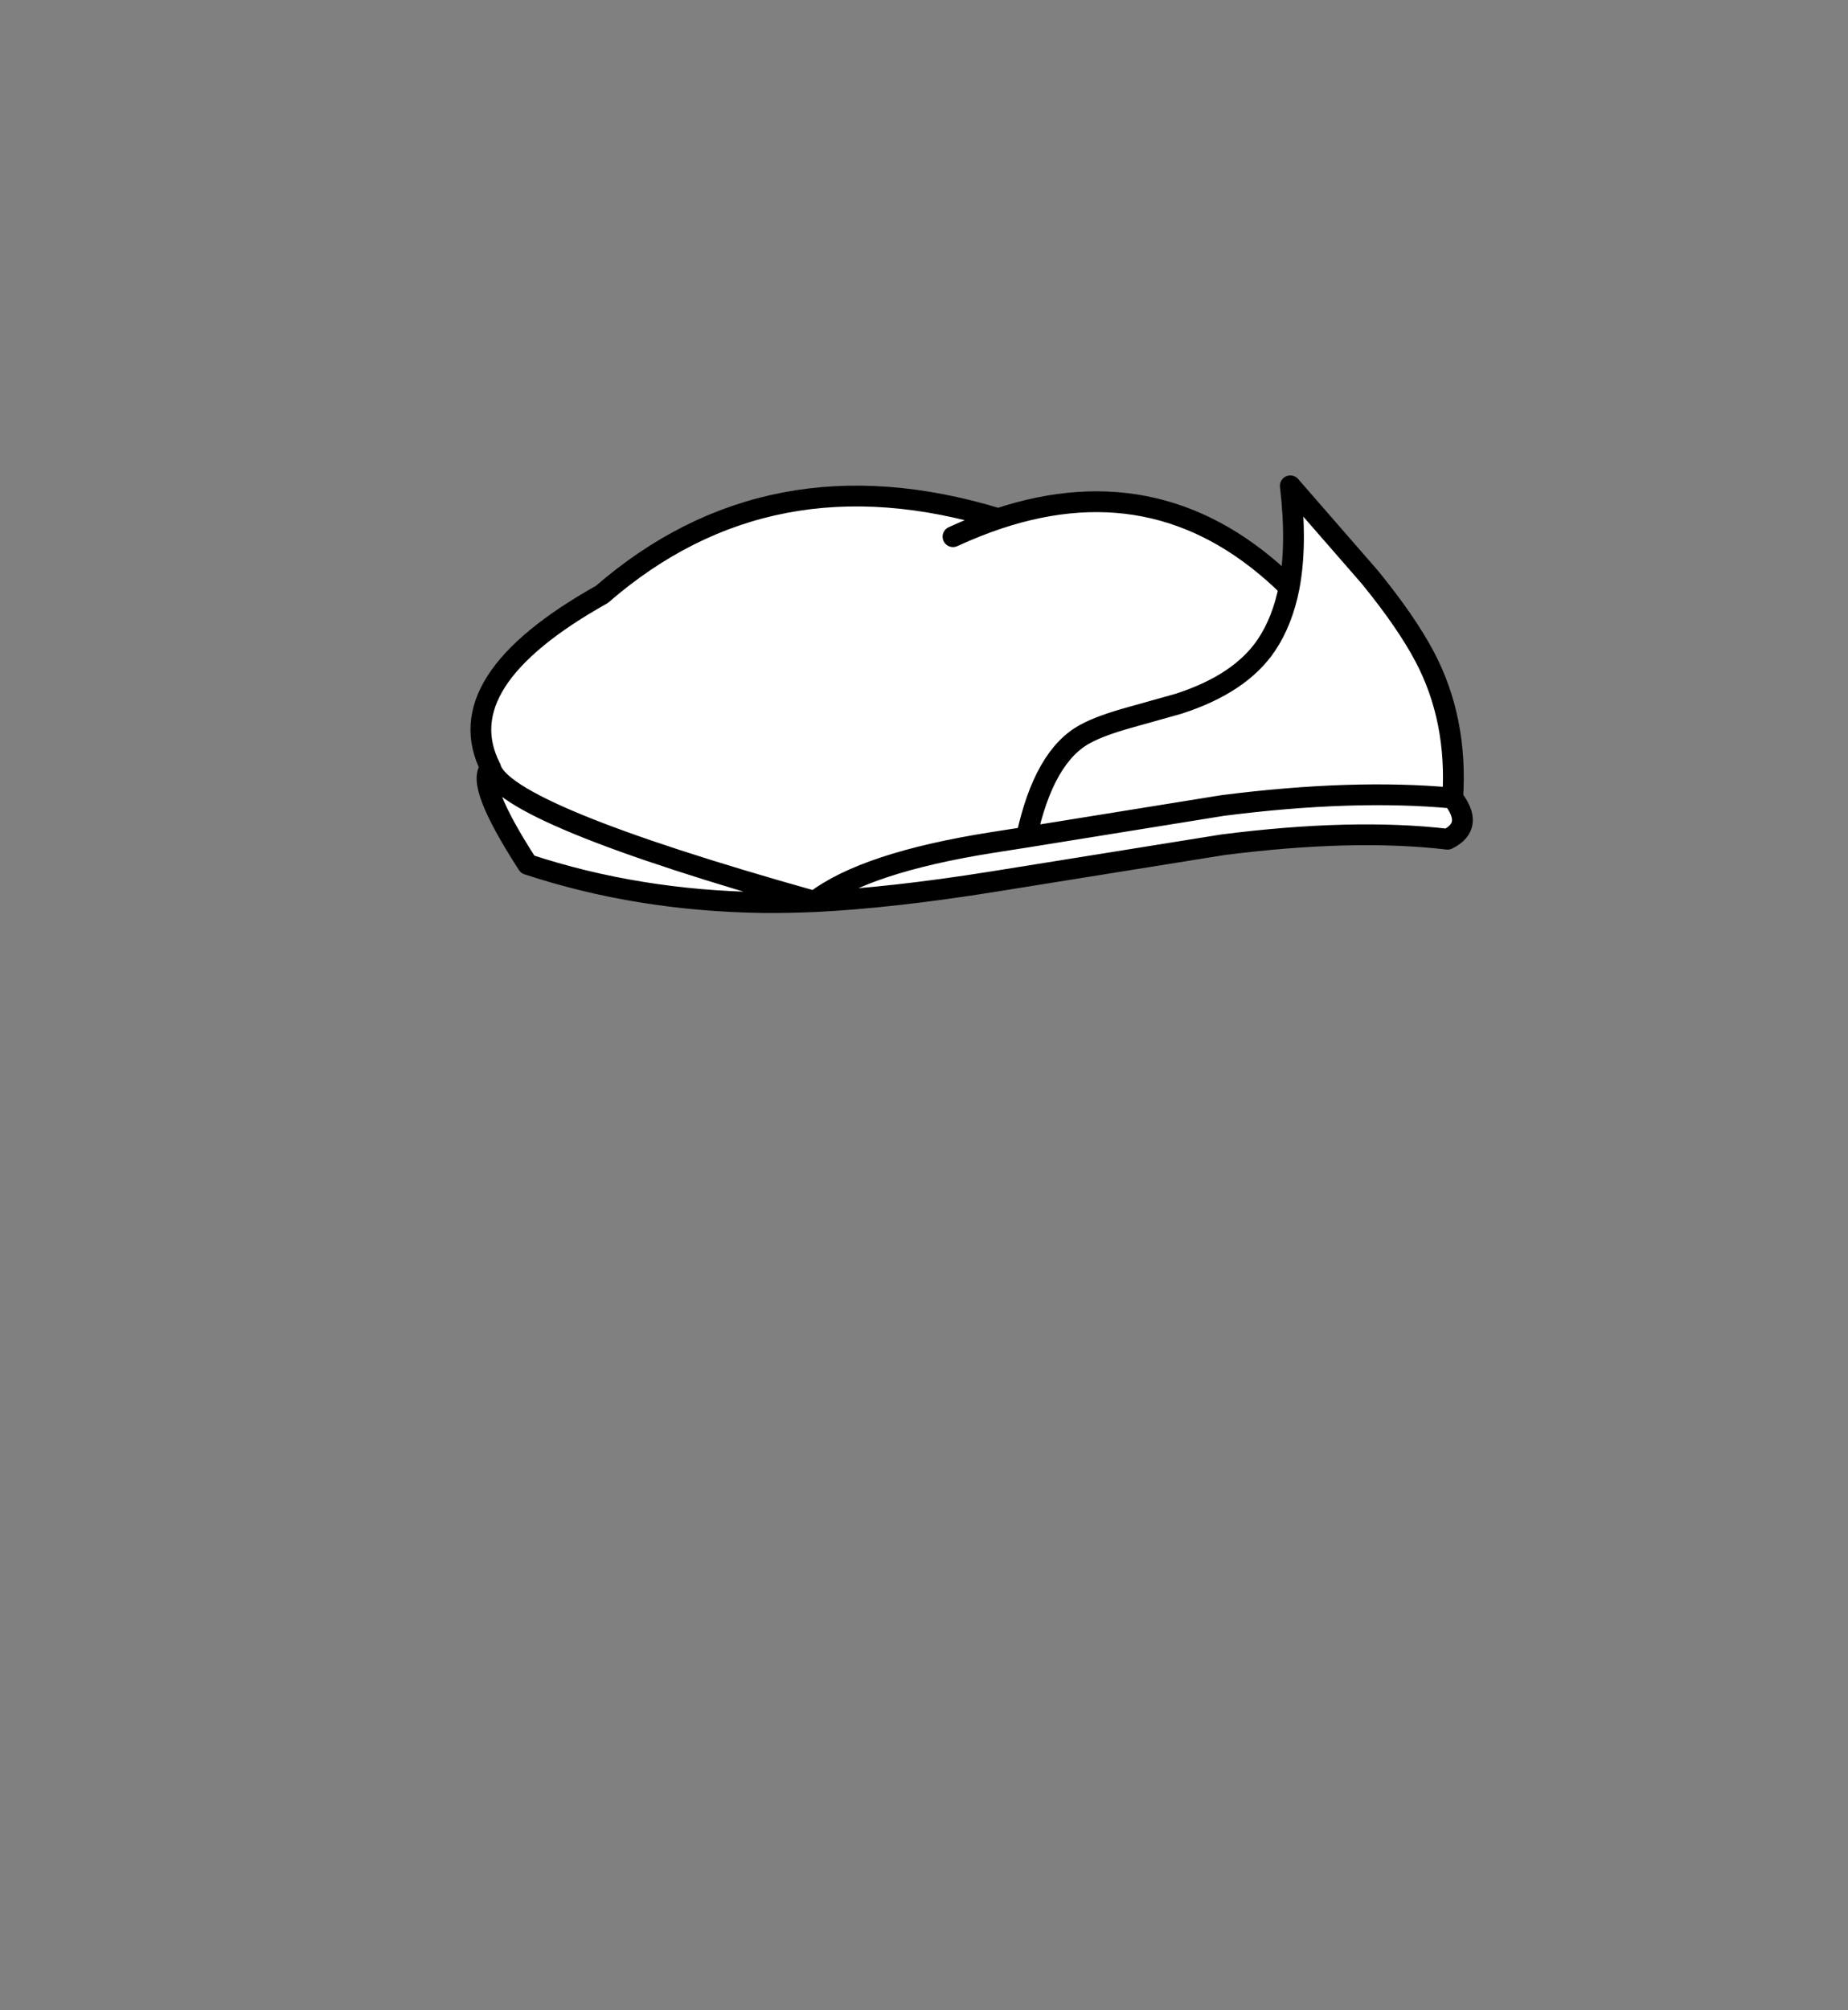 <?xml version="1.0" encoding="UTF-8" standalone="no"?>
<svg xmlns:xlink="http://www.w3.org/1999/xlink" height="434.9px" width="399.95px" xmlns="http://www.w3.org/2000/svg">
  <rect width="100%" height="100%" fill="#808080" stroke="none"/>
  <g transform="matrix(1, 0, 0, 1, 210.75, 443.1)">
    <use height="94.65" transform="matrix(1.0, 0.0, 0.0, 1.0, -108.95, -340.25)" width="216.95" xlink:href="#shape0"/>
  </g>
  <defs>
    <g id="shape0" transform="matrix(1, 0, 0, 1, 108.95, 340.25)">
      <path d="M97.6 -301.0 Q104.75 -287.45 103.65 -270.45 108.35 -264.45 102.55 -261.55 82.15 -263.95 53.9 -260.35 L4.05 -252.35 Q-17.9 -248.85 -34.45 -248.05 -40.5 -247.8 -45.8 -247.85 -72.75 -248.25 -96.55 -256.1 -108.0 -273.8 -104.55 -276.95 -114.15 -295.65 -80.5 -314.5 -44.2 -346.0 5.3 -330.9 41.1 -342.8 68.25 -316.05 70.0 -325.3 68.5 -338.0 L85.75 -318.2 Q93.65 -308.5 97.6 -301.0 M11.4 -262.0 L53.9 -268.85 Q82.15 -272.45 103.65 -270.45 82.15 -272.45 53.9 -268.85 L11.4 -262.0 4.05 -260.85 Q-23.55 -256.5 -34.45 -248.1 -23.55 -256.5 4.05 -260.85 L11.4 -262.0 Q15.2 -279.65 24.25 -284.4 27.5 -286.15 33.6 -287.85 L44.3 -290.85 Q57.65 -295.15 63.3 -303.5 66.8 -308.7 68.25 -316.05 66.8 -308.7 63.3 -303.5 57.65 -295.15 44.3 -290.85 L33.6 -287.85 Q27.5 -286.15 24.25 -284.4 15.2 -279.65 11.4 -262.0 M-34.45 -248.1 L-34.45 -248.05 -34.45 -248.1 Q-101.9 -267.05 -104.55 -276.95 -101.9 -267.05 -34.45 -248.1 M-4.5 -327.0 Q0.5 -329.3 5.3 -330.9 0.5 -329.3 -4.5 -327.0" fill="#ffffff" fill-rule="evenodd" stroke="none"/>
      <path d="M97.6 -301.0 Q104.75 -287.45 103.65 -270.45 108.35 -264.45 102.55 -261.55 82.15 -263.95 53.9 -260.35 L4.05 -252.35 Q-17.9 -248.85 -34.45 -248.05 -40.5 -247.8 -45.8 -247.85 -72.75 -248.25 -96.55 -256.1 -108.0 -273.8 -104.55 -276.95 -114.15 -295.65 -80.5 -314.5 -44.2 -346.0 5.3 -330.9 41.1 -342.8 68.25 -316.05 70.0 -325.3 68.5 -338.0 L85.75 -318.2 Q93.65 -308.5 97.6 -301.0 M-34.45 -248.1 Q-23.55 -256.5 4.05 -260.85 L11.4 -262.0 Q15.2 -279.65 24.25 -284.4 27.5 -286.15 33.6 -287.85 L44.3 -290.85 Q57.65 -295.15 63.3 -303.5 66.8 -308.7 68.25 -316.05 M103.65 -270.45 Q82.15 -272.45 53.9 -268.85 L11.4 -262.0 M-34.45 -248.1 Q-101.9 -267.05 -104.55 -276.95 M5.3 -330.9 Q0.5 -329.3 -4.5 -327.0" fill="none" stroke="#000000" stroke-linecap="round" stroke-linejoin="round" stroke-width="4.5"/>
    </g>
  </defs>
</svg>
